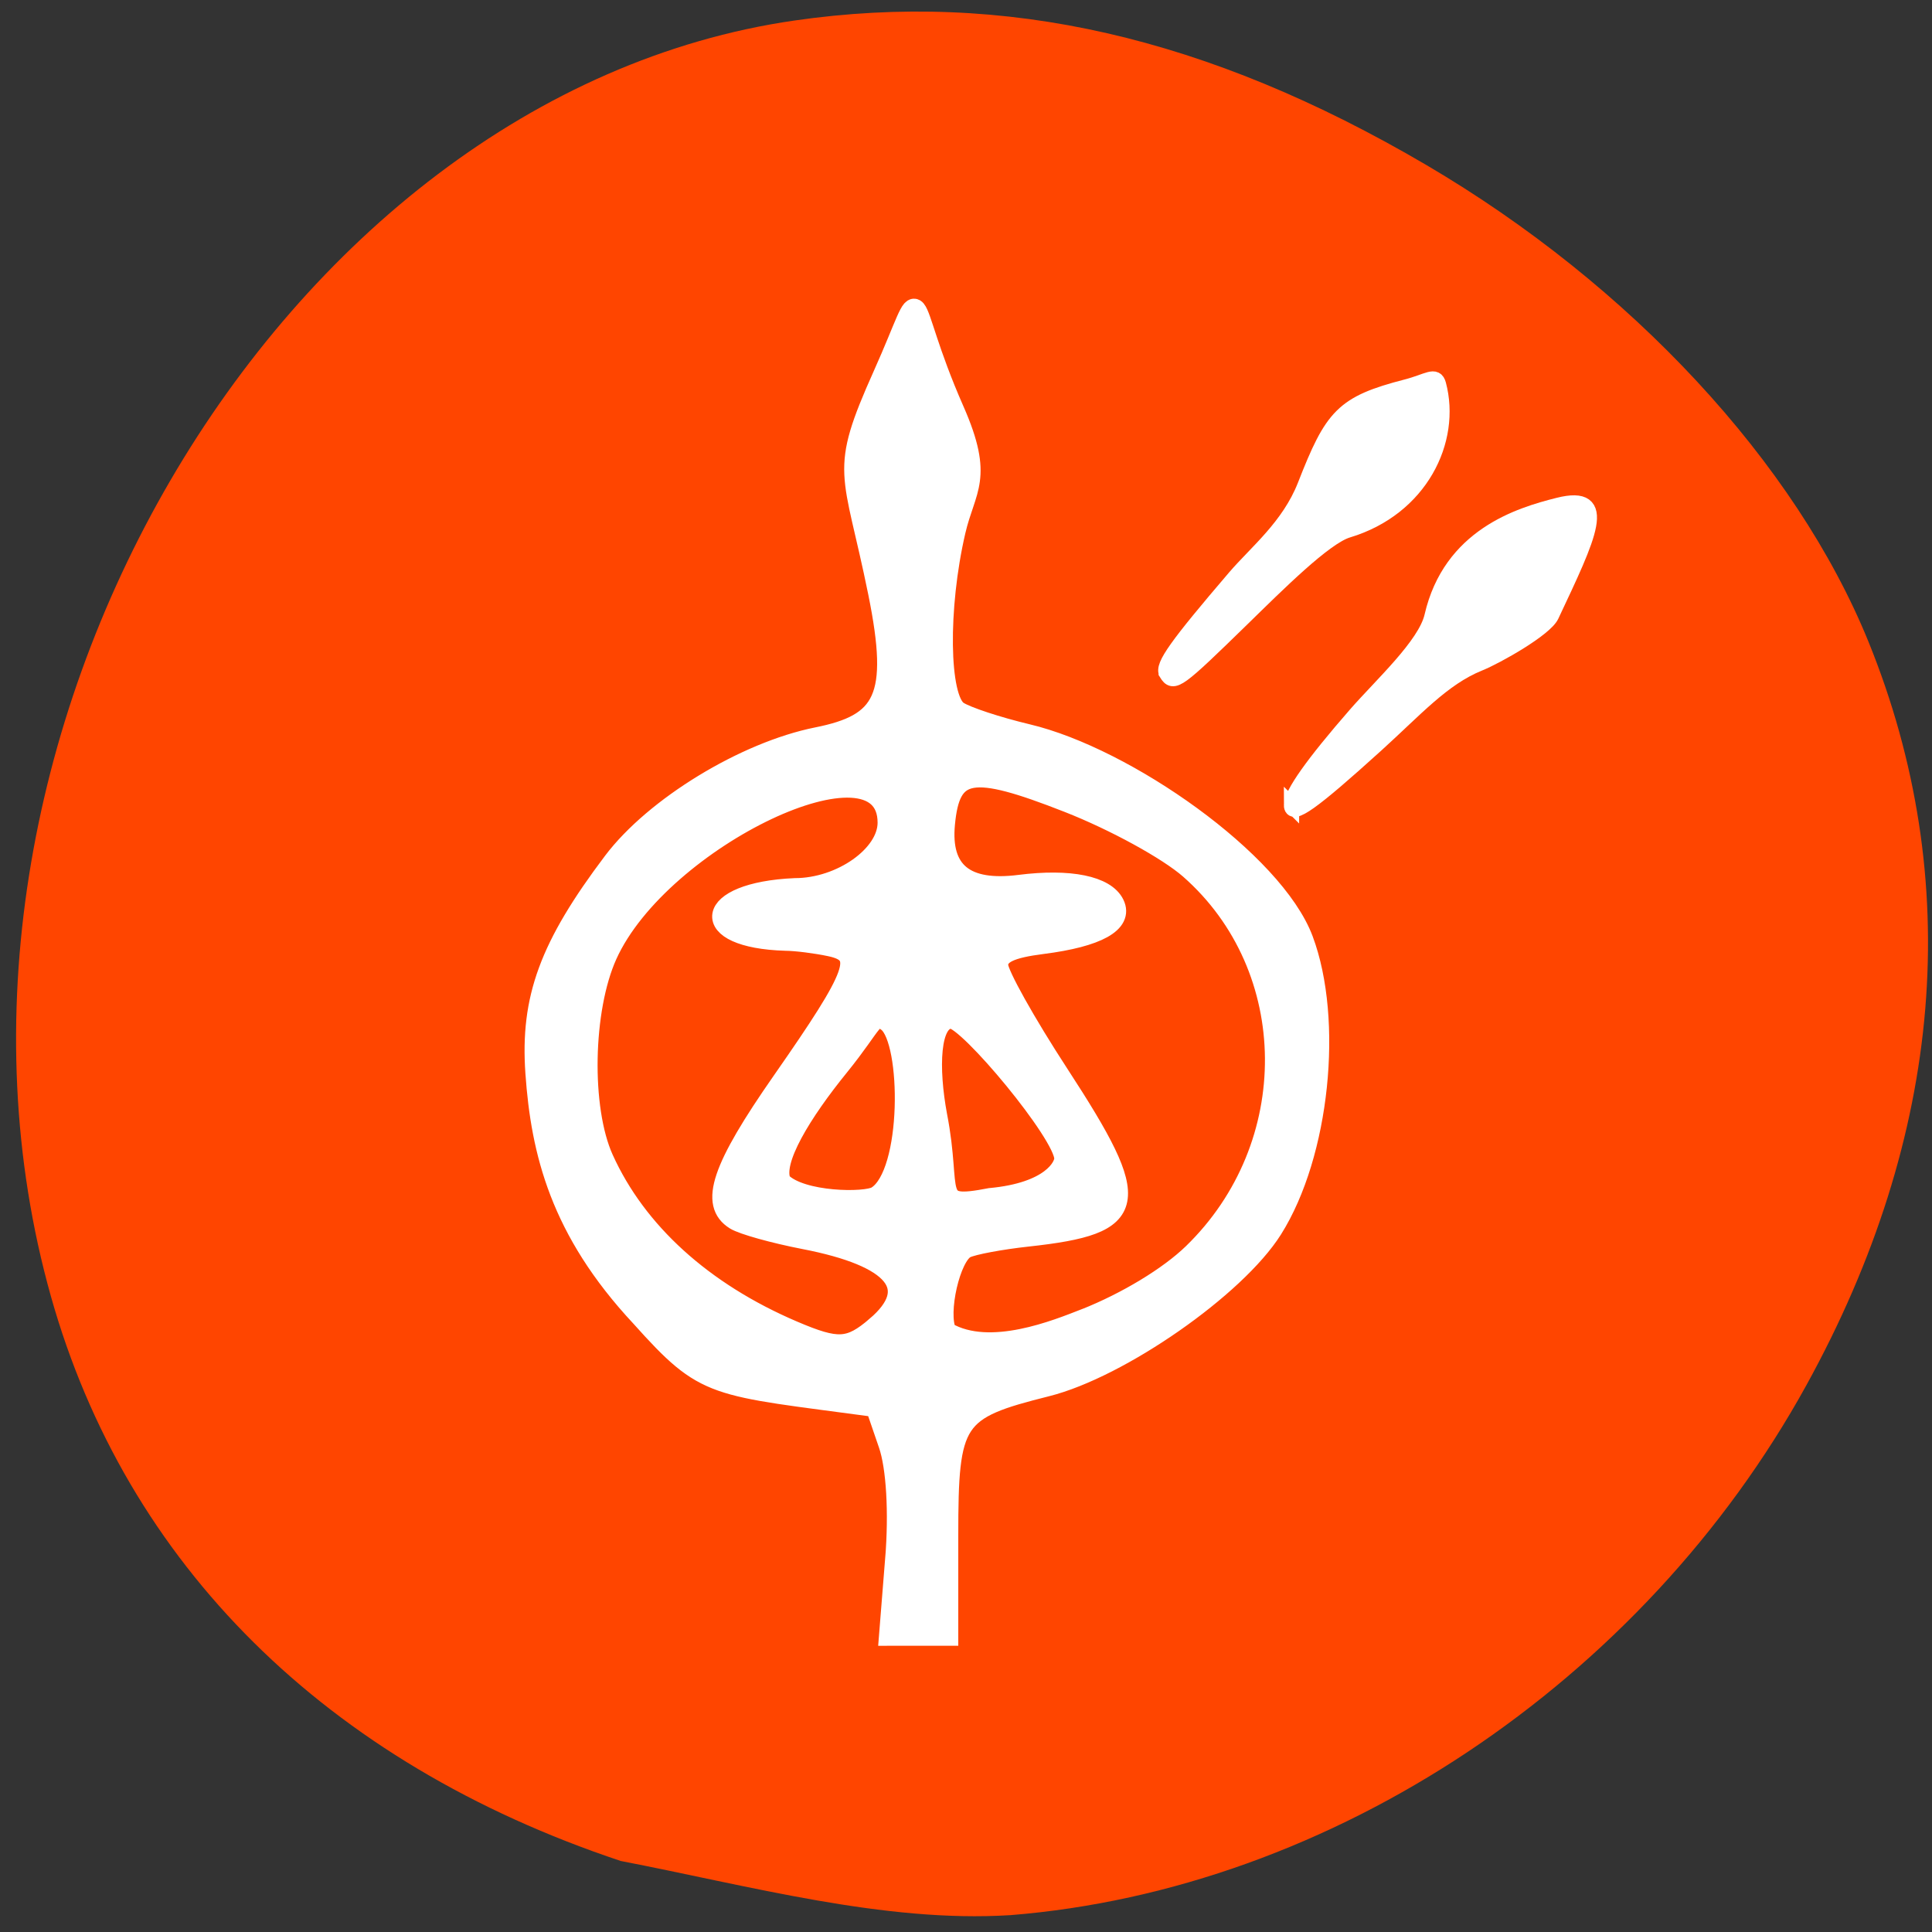 <svg xmlns="http://www.w3.org/2000/svg" viewBox="0 0 256 256"><rect x="0" y="0" width="256" height="256" fill="#333333" stroke="none"/><path d="m 133.85 253.77 c 42.614 -3.395 83.82 -30.835 105.52 -70.25 18.2 -33.05 21.02 -66.949 8.215 -98.48 -9.634 -23.713 -31.487 -47.27 -58.63 -63.2 -28.948 -16.988 -55.865 -23.14 -83.69 -19.12 -68.66 9.915 -118.98 96.22 -98.53 169.01 9.994 35.576 36.498 61.85 75.52 74.86 16.971 3.27 34.908 8.225 51.595 7.178 z" fill="#ff4500"/><g transform="translate(2.02 -7.05)" stroke="#fff" fill="#fff"><path d="m 116.58 213.62 c 0.494 -6.193 0.146 -12.15 -0.886 -15.16 l -1.7 -4.955 c -21.71 -2.936 -22.392 -2.203 -31.14 -11.968 -10.677 -11.434 -13.214 -21.846 -13.949 -32.32 c -0.694 -9.88 1.854 -16.804 10.299 -27.995 5.491 -7.275 17.479 -14.589 27.05 -16.503 8.872 -1.774 10.895 -5.146 8.07 -19.09 -3.363 -16.615 -5.276 -15.695 0.649 -28.924 6.03 -13.452 2.523 -11.07 9.459 4.687 4 9.08 1.502 10.339 0.18 16.04 -2.367 10.197 -2.208 22.17 0.316 23.832 1.108 0.73 5.238 2.091 9.179 3.03 13.09 3.104 32.696 16.896 36.578 27.27 3.978 10.634 2.199 28.389 -4.074 38.36 -4.852 7.713 -20.255 18.44 -29.966 20.871 -12.258 3.068 -12.998 4.191 -12.998 19.733 v 13.286 c -2.629 0.001 -5.258 0.001 -7.887 0.002 l 0.814 -10.202 z m -2.531 -30.827 c 5.969 -5.086 2.596 -9.181 -9.489 -11.521 -4.04 -0.782 -8.169 -1.935 -9.179 -2.562 -3.436 -2.135 -1.847 -6.848 6.198 -18.384 10.111 -14.499 10.966 -16.887 6.395 -17.859 -1.877 -0.399 -4.527 -0.733 -5.888 -0.742 -11.842 -0.349 -11.01 -6.479 1.235 -7.01 6.102 0 12.254 -4.343 12.254 -8.651 0 -12.249 -30.09 1.969 -37.12 17.536 -3.253 7.209 -3.492 20.335 -0.492 26.982 4.389 9.724 13.17 17.689 25.13 22.791 5.886 2.512 7.427 2.431 10.958 -0.578 z m 27.72 -1.034 c 5.5 -2.182 11.08 -5.562 14.249 -8.633 14.672 -14.215 14.482 -37.816 -0.41 -50.902 -2.887 -2.537 -9.945 -6.403 -16.1 -8.817 -12.851 -5.04 -15.602 -4.565 -16.299 2.83 -0.594 6.301 2.668 8.959 9.874 8.04 6.644 -0.843 11.4 0.124 12.577 2.558 1.198 2.479 -2.239 4.394 -9.555 5.323 -4.258 0.541 -5.844 1.302 -5.844 2.805 0 1.135 3.635 7.639 8.08 14.454 11.247 17.253 10.736 19.883 -4.179 21.506 -3.575 0.389 -7.26 1.08 -8.189 1.536 -2.03 0.996 -3.768 8.557 -2.547 11.08 5.752 3.339 14.653 -0.352 18.344 -1.786 z m -27.631 -16.231 c 4.752 -2.967 4.622 -20.523 1.46 -23.03 -1.922 -1.526 -1.719 0.058 -6.418 5.849 -4.903 6.04 -8.984 12.603 -7.667 15.328 2.638 2.673 11.172 2.752 12.625 1.856 z m 15.06 0.253 c 8.03 -0.745 9.785 -4.104 9.785 -5.216 0 -3.241 -12.757 -18.517 -14.939 -18.517 -2.91 0 -3.02 6.624 -1.87 12.805 2.052 10.509 -0.957 12.464 7.02 10.928 z" stroke-width="2.617"/><g stroke-width="2.02"><path d="m 152.56 96.28 c -0.608 -0.983 1.321 -3.694 9.04 -12.714 2.847 -3.325 7.179 -6.757 9.312 -12.208 3.61 -9.225 4.951 -10.852 13.451 -13.05 2.842 -0.736 3.844 -1.748 4.225 -0.316 1.971 7.409 -2.393 16.411 -12.03 19.307 -3.053 0.917 -9.332 7.204 -13.939 11.7 -8.634 8.428 -9.131 8.788 -10.06 7.286 z"/><path d="m 169.11 113.73 c 0 -1.489 2.85 -5.51 8.497 -11.988 3.399 -3.9 9.241 -9.21 10.12 -13.03 2.445 -10.623 11.516 -13.404 16.761 -14.717 6.869 -1.72 4.071 3.973 -0.941 14.613 -0.842 1.788 -7.183 5.391 -9.599 6.369 -4.787 1.938 -8.428 6.076 -13.618 10.777 -8.542 7.736 -11.22 9.639 -11.22 7.976 z"/></g></g></svg>